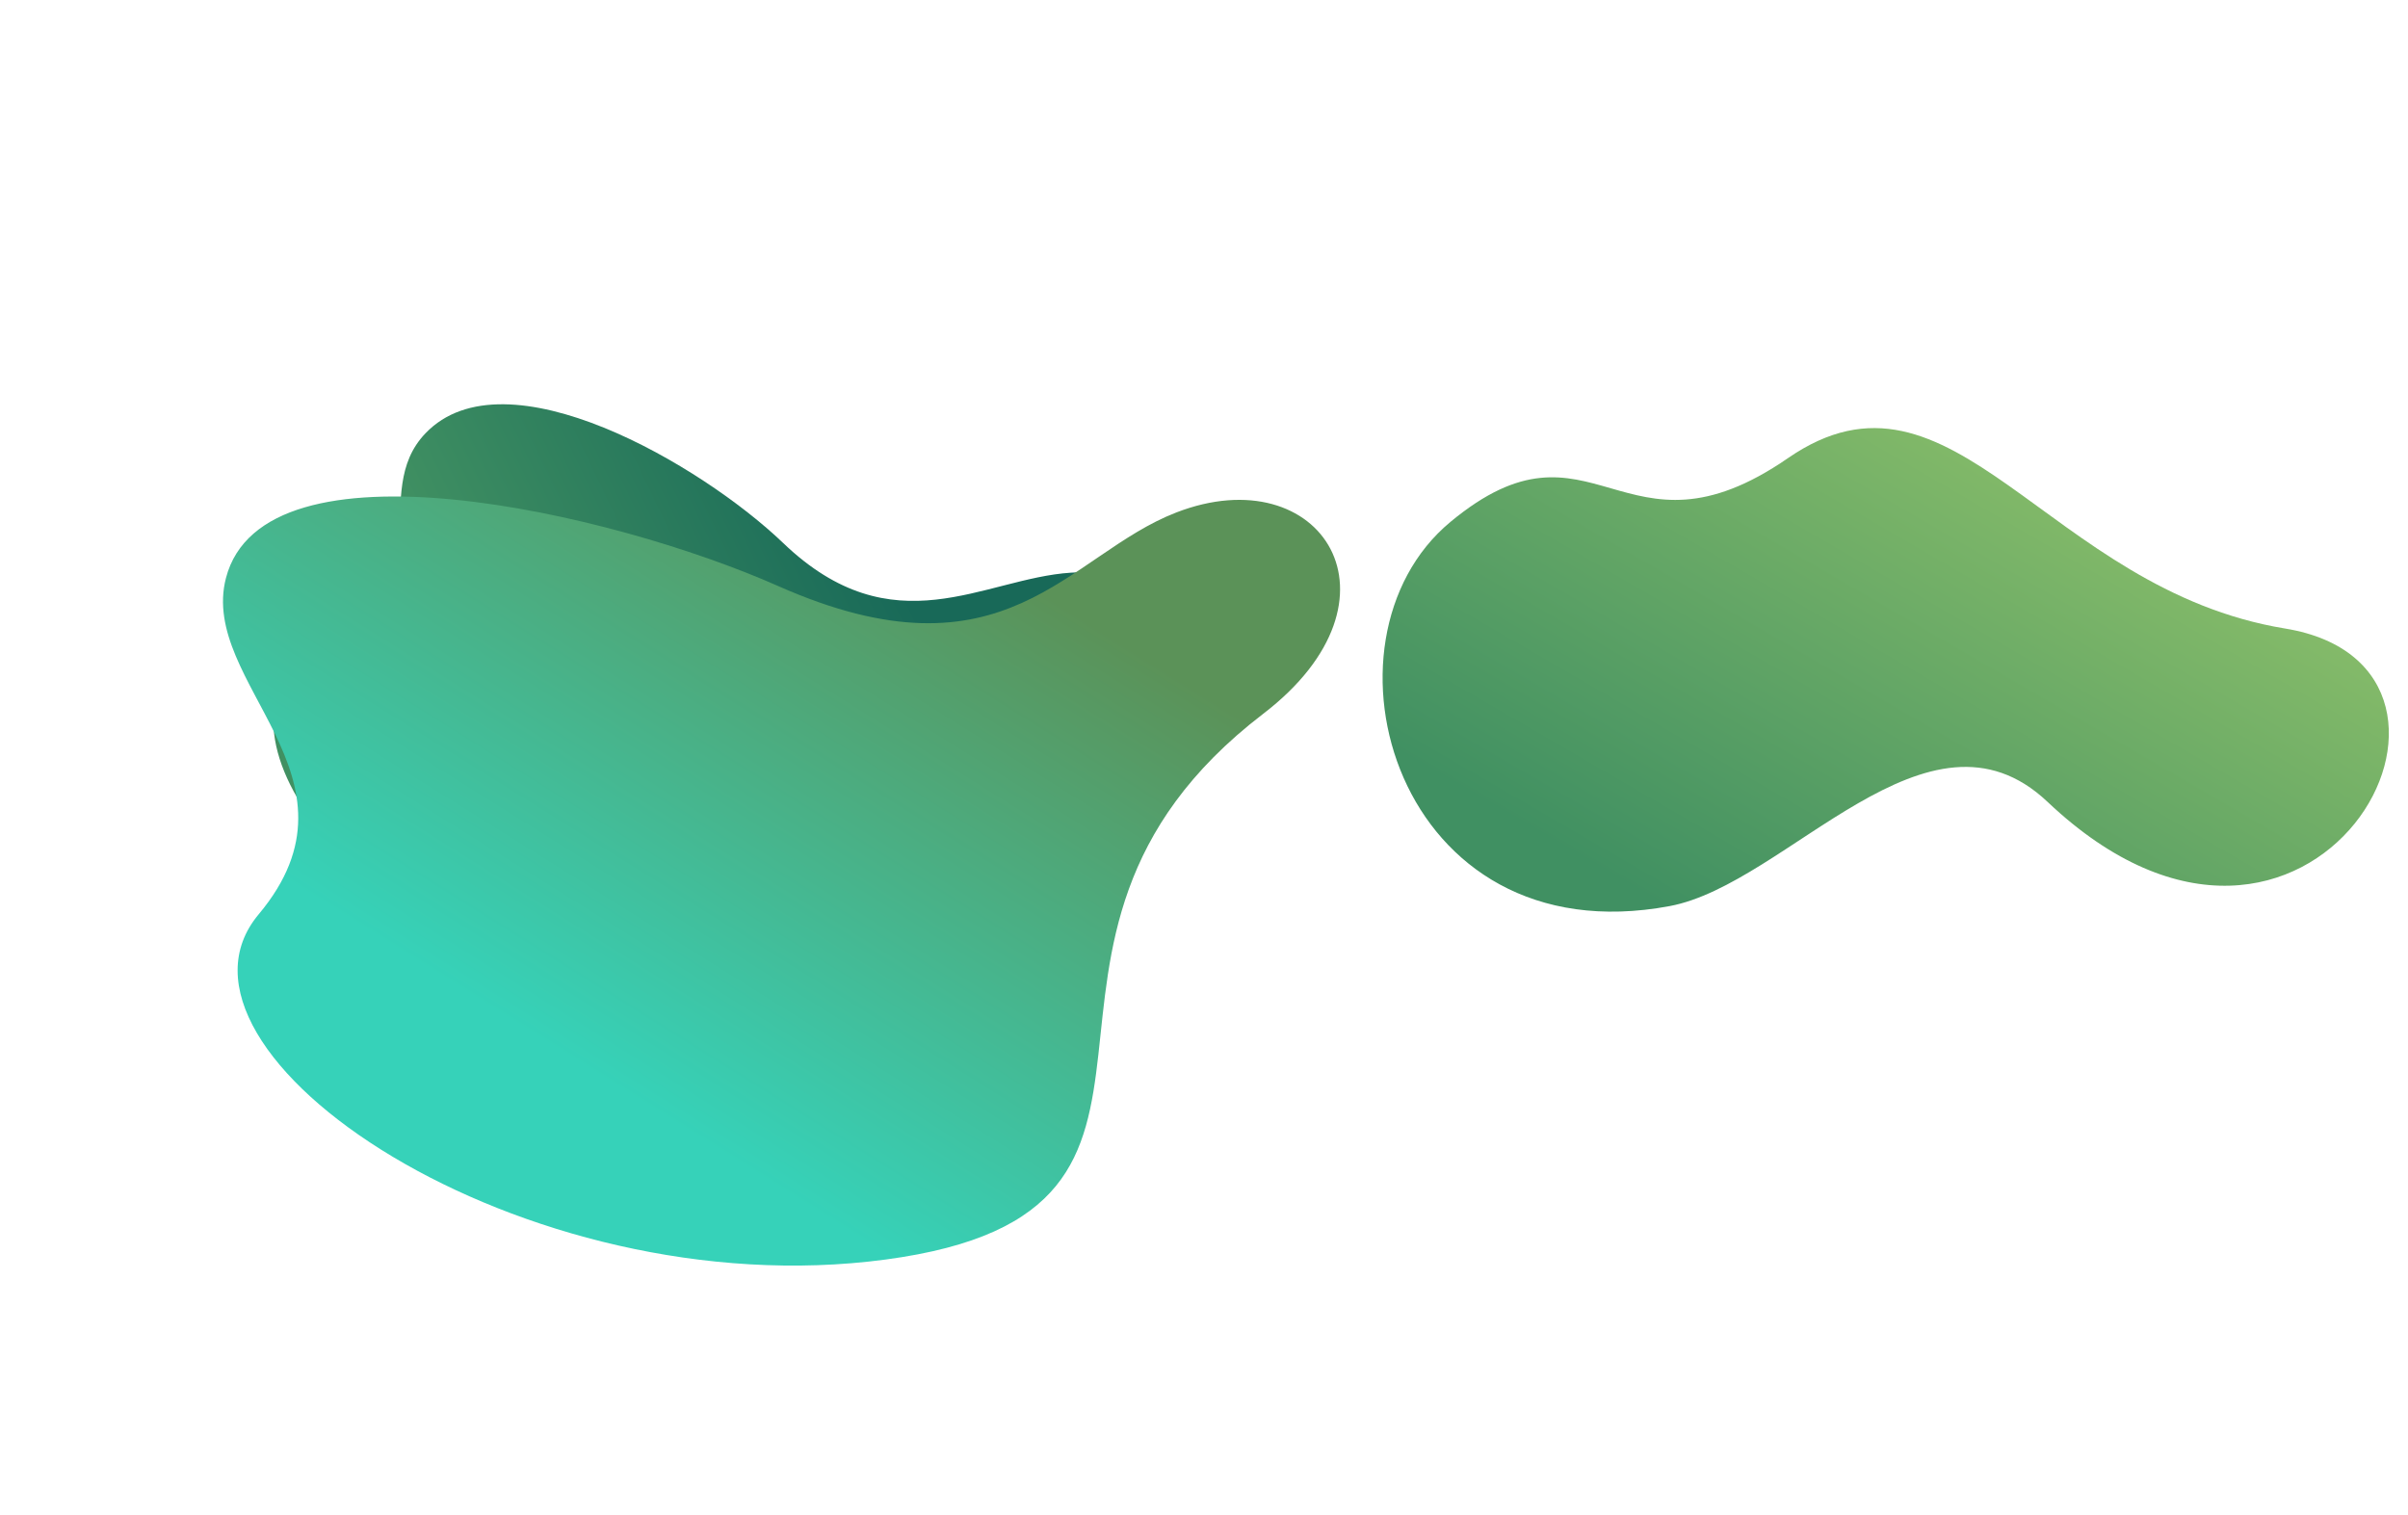 <svg xmlns="http://www.w3.org/2000/svg" xmlns:xlink="http://www.w3.org/1999/xlink" width="2462.667" height="1549.336" viewBox="0 0 2462.667 1549.336">
  <defs>
    <linearGradient id="linear-gradient" x1="0.728" y1="0.586" x2="0.302" y2="0.608" gradientUnits="objectBoundingBox">
      <stop offset="0" stop-color="#186958"/>
      <stop offset="1" stop-color="#409062"/>
    </linearGradient>
    <linearGradient id="linear-gradient-2" x1="0.786" y1="0.603" x2="0.278" y2="0.72" gradientUnits="objectBoundingBox">
      <stop offset="0" stop-color="#5b9258"/>
      <stop offset="1" stop-color="#36d2b9"/>
    </linearGradient>
    <linearGradient id="linear-gradient-3" x1="0.706" y1="0.24" x2="0.156" y2="0.691" gradientUnits="objectBoundingBox">
      <stop offset="0" stop-color="#409062"/>
      <stop offset="1" stop-color="#8fc16a"/>
    </linearGradient>
  </defs>
  <g id=":_footer" data-name=": footer" transform="translate(258.465 -4273.241)">
    <path id="Path_652" data-name="Path 652" d="M287.114,29.938C394.864-18.6,537.039,166,584.232,270.964c64.189,142.774,176.52,110.22,261.507,138.422C958.428,446.781,923.921,549.7,773.006,536.2c-300.958-26.915-304.389,214.836-532.228,80.177S-40.811,204.954,104.165,193.393,209.126,65.068,287.114,29.938Z" transform="translate(-100.752 4796.206) rotate(-22)" fill="url(#linear-gradient)"/>
    <path id="Path_653" data-name="Path 653" d="M365.519,55.514c132.8-78.129,326.236,230.443,393.647,405.208,91.69,237.713,231.452,186.139,341.066,234.593,145.34,64.246,109.216,233.926-82.748,208.452-382.818-50.8-369.446,349.385-667.63,121.717s-386.481-687-203.87-703.138S269.405,112.061,365.519,55.514Z" transform="translate(-325.117 5083.715) rotate(-45)" fill="url(#linear-gradient-2)"/>
    <path id="Path_654" data-name="Path 654" d="M91.187,253.611C327.74,327.3,386.626,589.085,570.461,497s189.107,83.347,350.991-16.6,117.41-433.214-167.4-420.288c-122.266,5.551-292.711,183.207-397.5,51.792C124.778-178.772-144.559,180.178,91.187,253.611Z" transform="translate(2204.202 5154.553) rotate(172)" fill="url(#linear-gradient-3)"/>
  </g>
</svg>

